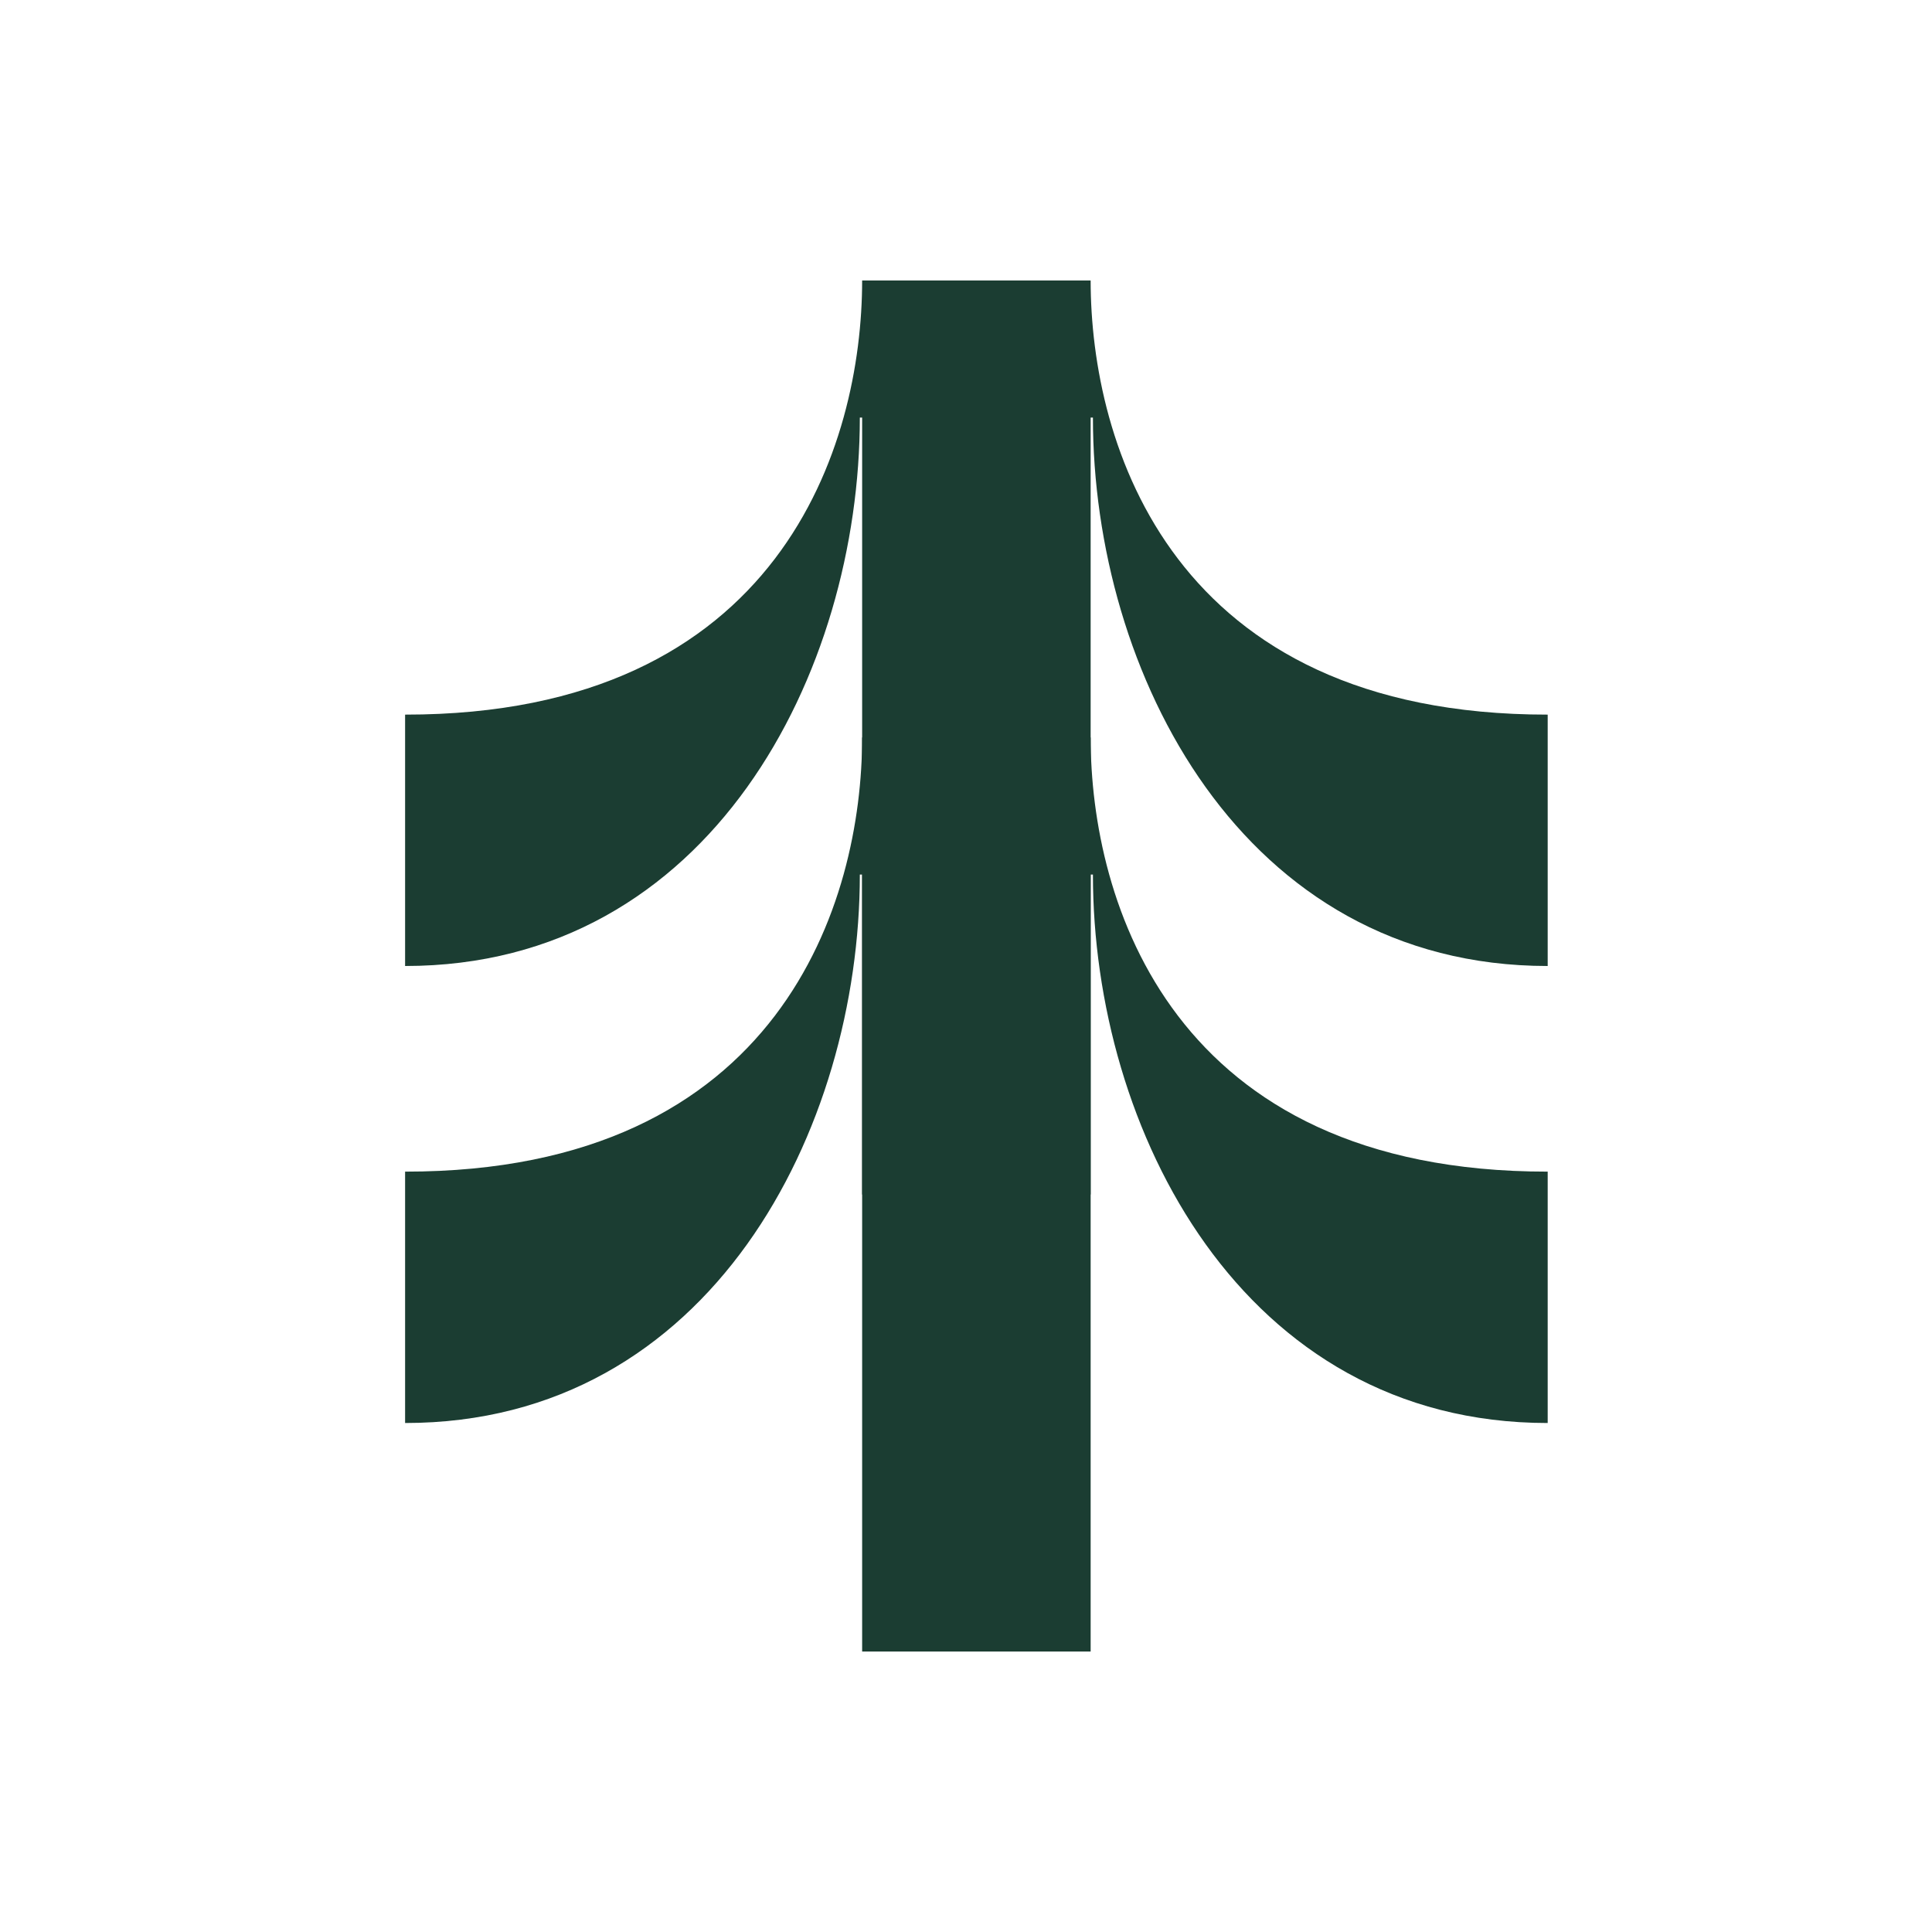 <svg width="62" height="62" viewBox="0 0 62 62" fill="none" xmlns="http://www.w3.org/2000/svg"><path d="M27.667 52.999V28.066H27.593C27.593 36.231 22.812 45.666 13 45.666V37.599C25.08 37.606 27.667 28.908 27.667 23.666H35C35 28.908 37.587 37.606 49.667 37.599V45.666C39.855 45.666 35.073 36.231 35.073 28.066H35V52.999H27.667Z" fill="#1B3D32"/><path d="M27.667 38.333V13.4H27.593C27.593 21.565 22.812 31 13 31V22.933C25.08 22.94 27.667 14.242 27.667 9H35C35 14.242 37.587 22.94 49.667 22.933V31C39.855 31 35.073 21.565 35.073 13.4H35V38.333H27.667Z" fill="#1B3D32"/></svg>